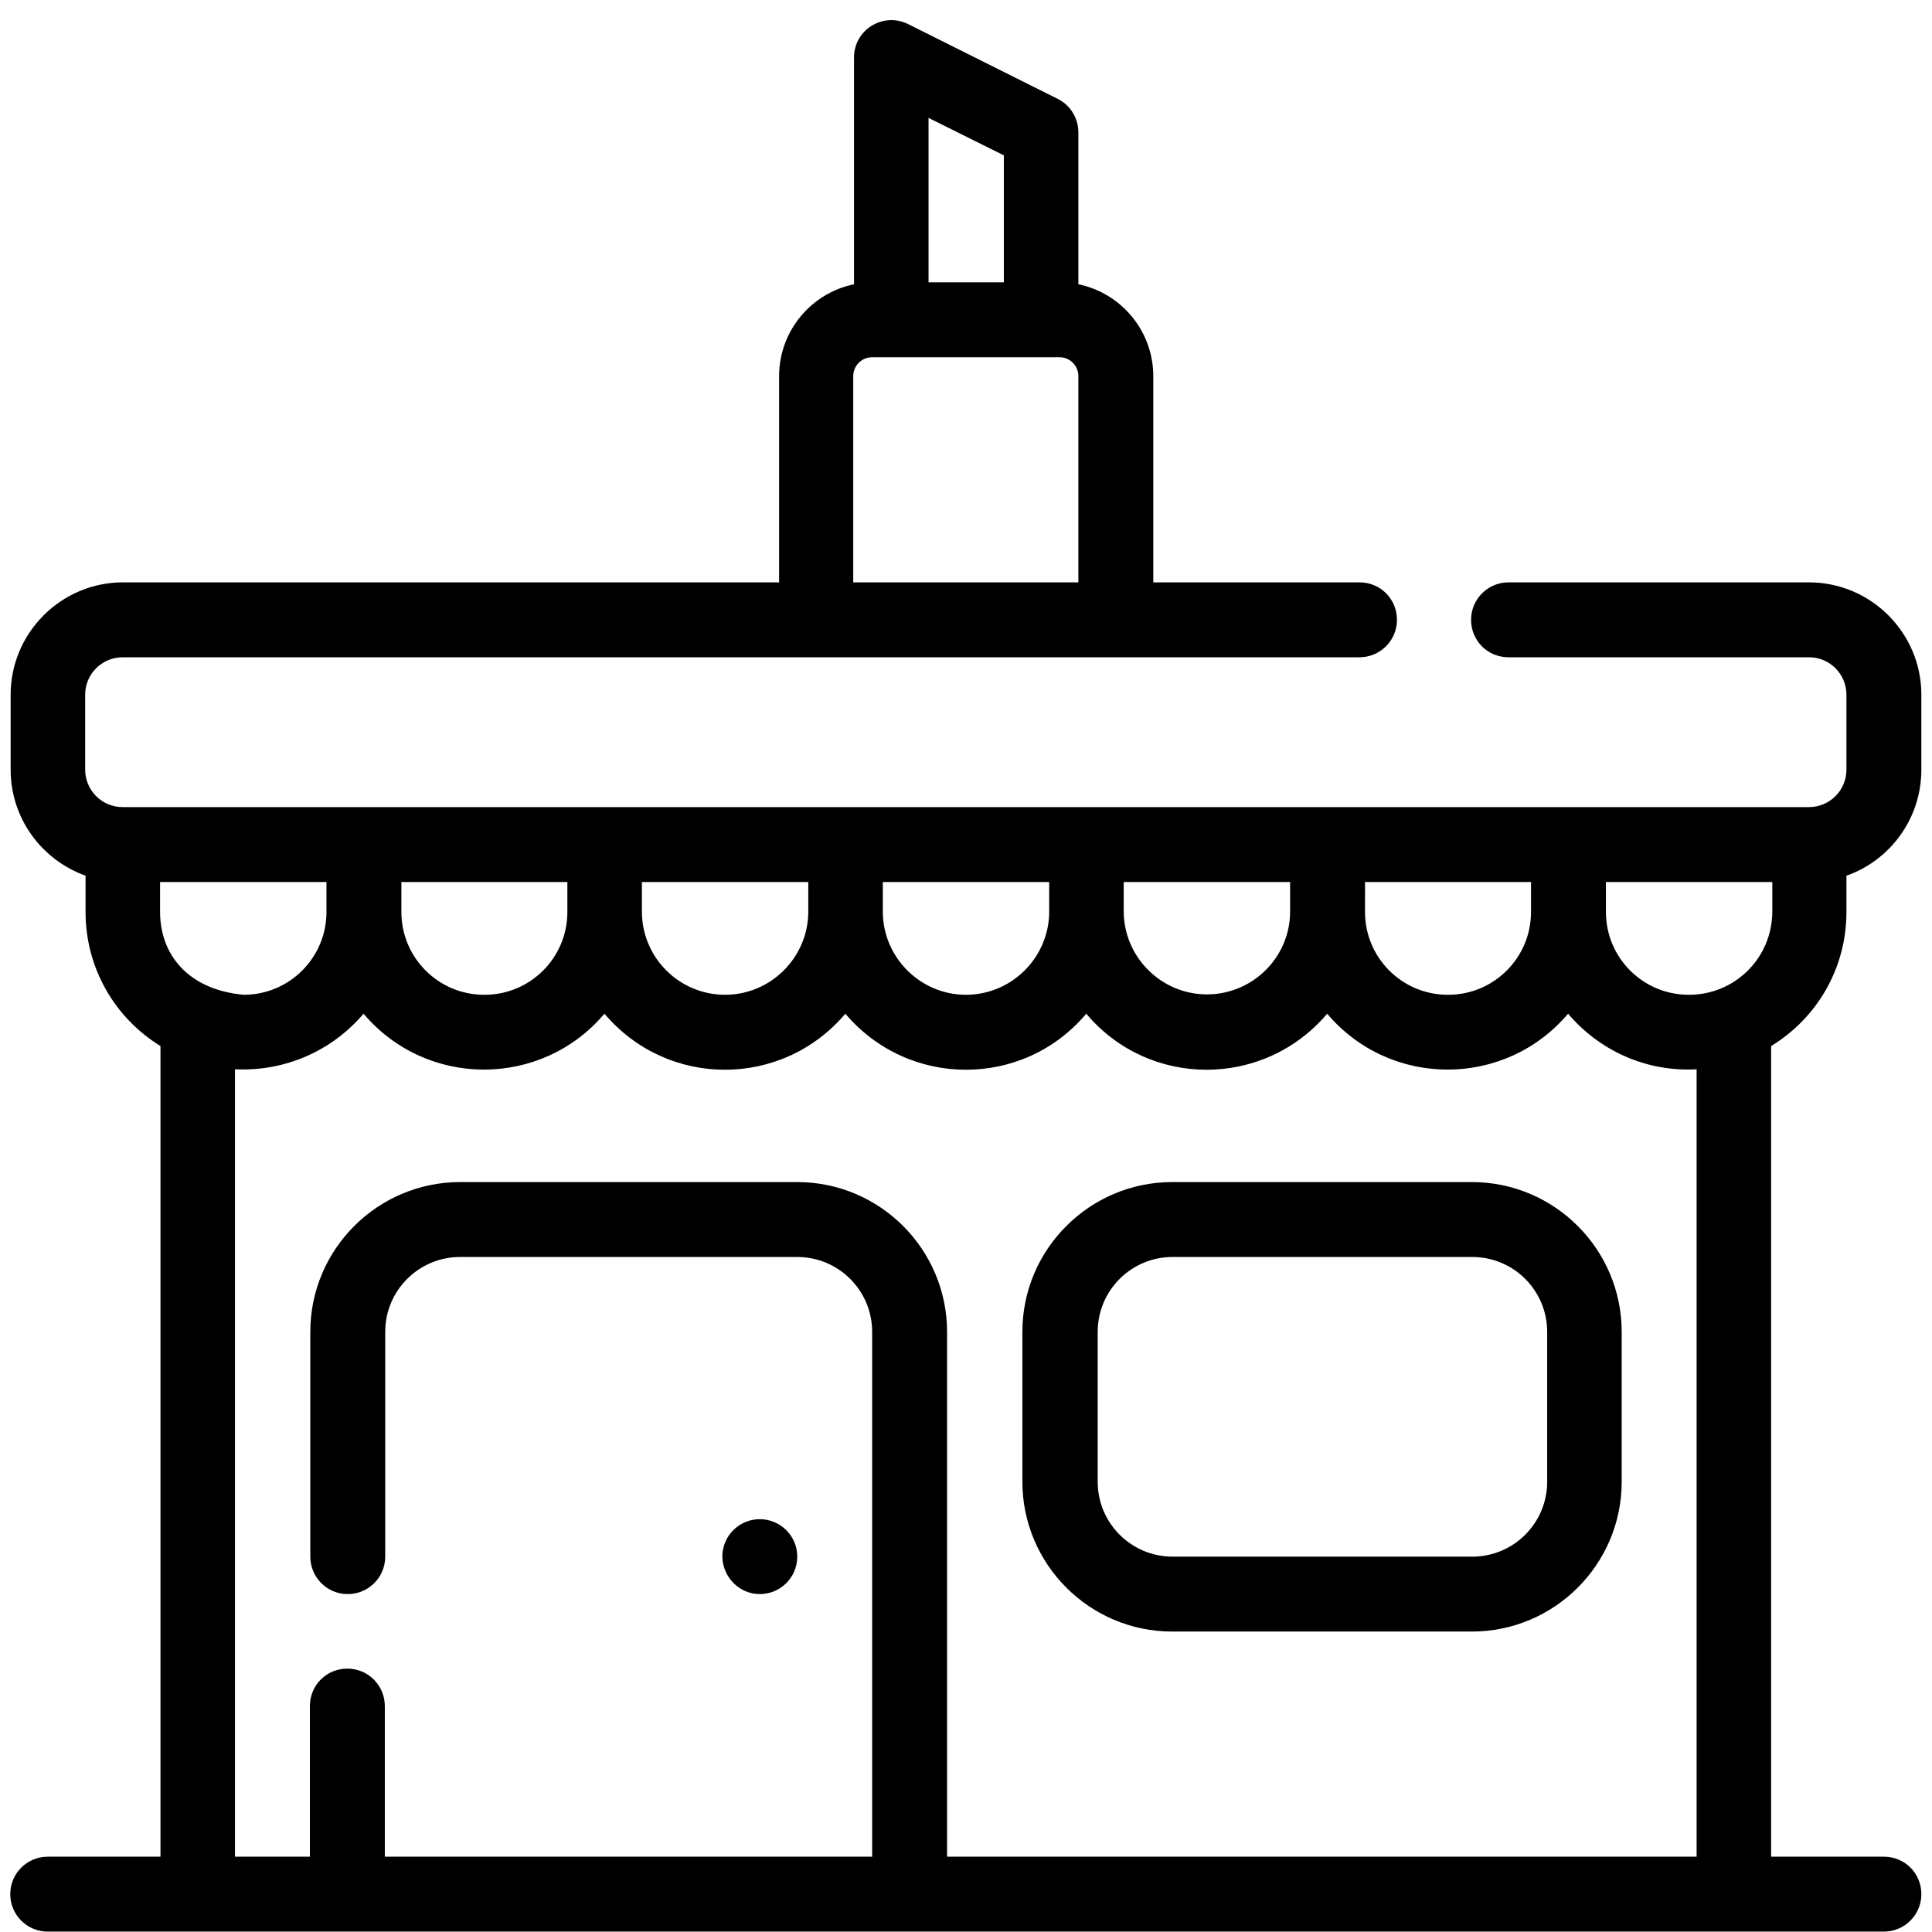 <?xml version="1.0" encoding="utf-8"?>
<!-- Generator: Adobe Illustrator 27.2.0, SVG Export Plug-In . SVG Version: 6.00 Build 0)  -->
<svg version="1.1" id="Слой_1" xmlns="http://www.w3.org/2000/svg" xmlns:xlink="http://www.w3.org/1999/xlink" x="0px" y="0px"
	 viewBox="0 0 49 49" style="enable-background:new 0 0 49 49;" xml:space="preserve">
<g>
	<g>
		<g>
			<path d="M46.83,23.13v-0.92c1.11-0.39,1.9-1.45,1.9-2.69v-1.9c0-1.57-1.28-2.85-2.85-2.85h-7.62c-0.52,0-0.95,0.42-0.95,0.95
				s0.42,0.95,0.95,0.95h7.62c0.53,0,0.95,0.43,0.95,0.95v1.9c0,0.53-0.43,0.95-0.95,0.95c-8.88,0-33.12,0-42.77,0
				c-0.53,0-0.95-0.43-0.95-0.95v-1.9c0-0.53,0.43-0.95,0.95-0.95c0.94,0,27.05,0,31.37,0c0.52,0,0.95-0.42,0.95-0.95
				s-0.42-0.95-0.95-0.95c-0.5,0-2.49,0-5.23,0V9.54c0-1.15-0.82-2.11-1.9-2.33V3.36c0-0.36-0.2-0.69-0.52-0.85l-3.8-1.9
				c-0.63-0.31-1.37,0.14-1.37,0.85v5.75c-1.08,0.22-1.9,1.18-1.9,2.33v5.23c-8.12,0-16.55,0-16.64,0c-1.57,0-2.85,1.28-2.85,2.85
				v1.9c0,1.24,0.79,2.29,1.9,2.69v0.92c0,1.41,0.73,2.68,1.9,3.4v20.56H1.21c-0.52,0-0.95,0.42-0.95,0.95
				c0,0.52,0.42,0.95,0.95,0.95c5.88,0,45.64,0,46.57,0c0.52,0,0.95-0.42,0.95-0.95s-0.42-0.95-0.95-0.95h-2.86V26.53
				C46.1,25.81,46.83,24.54,46.83,23.13z M23.55,2.99l1.91,0.95v3.22h-1.91L23.55,2.99L23.55,2.99z M21.64,9.54
				c0-0.26,0.21-0.48,0.48-0.48c0.95,0,3.8,0,4.75,0c0.26,0,0.48,0.21,0.48,0.48v5.23c-1.75,0-3.7,0-5.71,0V9.54z M34.61,22.37h4.22
				v0.76c0,1.16-0.94,2.1-2.1,2.1h-0.01c-1.16,0-2.1-0.94-2.1-2.1V22.37z M28.5,22.37h4.22v0.75c0,1.16-0.95,2.1-2.11,2.1
				c-1.16,0-2.11-0.95-2.11-2.11V22.37z M22.39,22.37h4.22v0.75c0,1.16-0.95,2.11-2.11,2.11s-2.11-0.95-2.11-2.11L22.39,22.37
				L22.39,22.37z M16.28,22.37h4.22v0.75c0,1.16-0.95,2.11-2.11,2.11c-1.16,0-2.11-0.94-2.11-2.11V22.37z M10.17,22.37h4.22v0.76
				c0,1.16-0.94,2.1-2.1,2.1h-0.01c-1.16,0-2.1-0.94-2.1-2.1V22.37z M4.06,23.13v-0.76h4.22v0.76c0,1.16-0.94,2.1-2.1,2.1
				C4.76,25.1,4.06,24.2,4.06,23.13z M43.04,47.09H24.02V33.78c0-2.09-1.7-3.8-3.8-3.8h-8.55c-2.09,0-3.8,1.7-3.8,3.8v5.7
				c0,0.52,0.42,0.95,0.95,0.95c0.52,0,0.95-0.42,0.95-0.95v-5.7c0-1.05,0.85-1.9,1.9-1.9h8.55c1.05,0,1.9,0.85,1.9,1.9v13.31H9.76
				v-3.82c0-0.52-0.42-0.95-0.95-0.95s-0.95,0.42-0.95,0.95v3.82H5.96V27.12c1.29,0.06,2.47-0.48,3.26-1.41
				c1.6,1.89,4.51,1.89,6.11,0c1.61,1.9,4.51,1.89,6.11,0c1.6,1.89,4.51,1.9,6.11,0c1.6,1.9,4.51,1.89,6.11,0
				c1.6,1.89,4.51,1.89,6.11,0c0.79,0.93,1.97,1.48,3.26,1.41V47.09z M42.84,25.23h-0.01c-1.16,0-2.1-0.94-2.1-2.1v-0.76h4.22v0.76
				C44.94,24.31,43.99,25.23,42.84,25.23z"/>
			<path d="M19.27,40.43c0.52,0,0.95-0.42,0.95-0.95c0-0.53-0.43-0.95-0.95-0.95c-0.52,0-0.95,0.42-0.95,0.95
				C18.33,40,18.75,40.43,19.27,40.43z"/>
			<path d="M37.33,29.98h-7.6c-2.09,0-3.8,1.7-3.8,3.8v3.8c0,2.09,1.7,3.8,3.8,3.8h7.6c2.09,0,3.8-1.7,3.8-3.8v-3.8
				C41.13,31.69,39.43,29.98,37.33,29.98z M39.24,37.58c0,1.05-0.85,1.9-1.9,1.9h-7.6c-1.05,0-1.9-0.85-1.9-1.9v-3.8
				c0-1.05,0.85-1.9,1.9-1.9h7.6c1.05,0,1.9,0.85,1.9,1.9L39.24,37.58L39.24,37.58z"/>
		</g>
	</g>
</g>
</svg>
